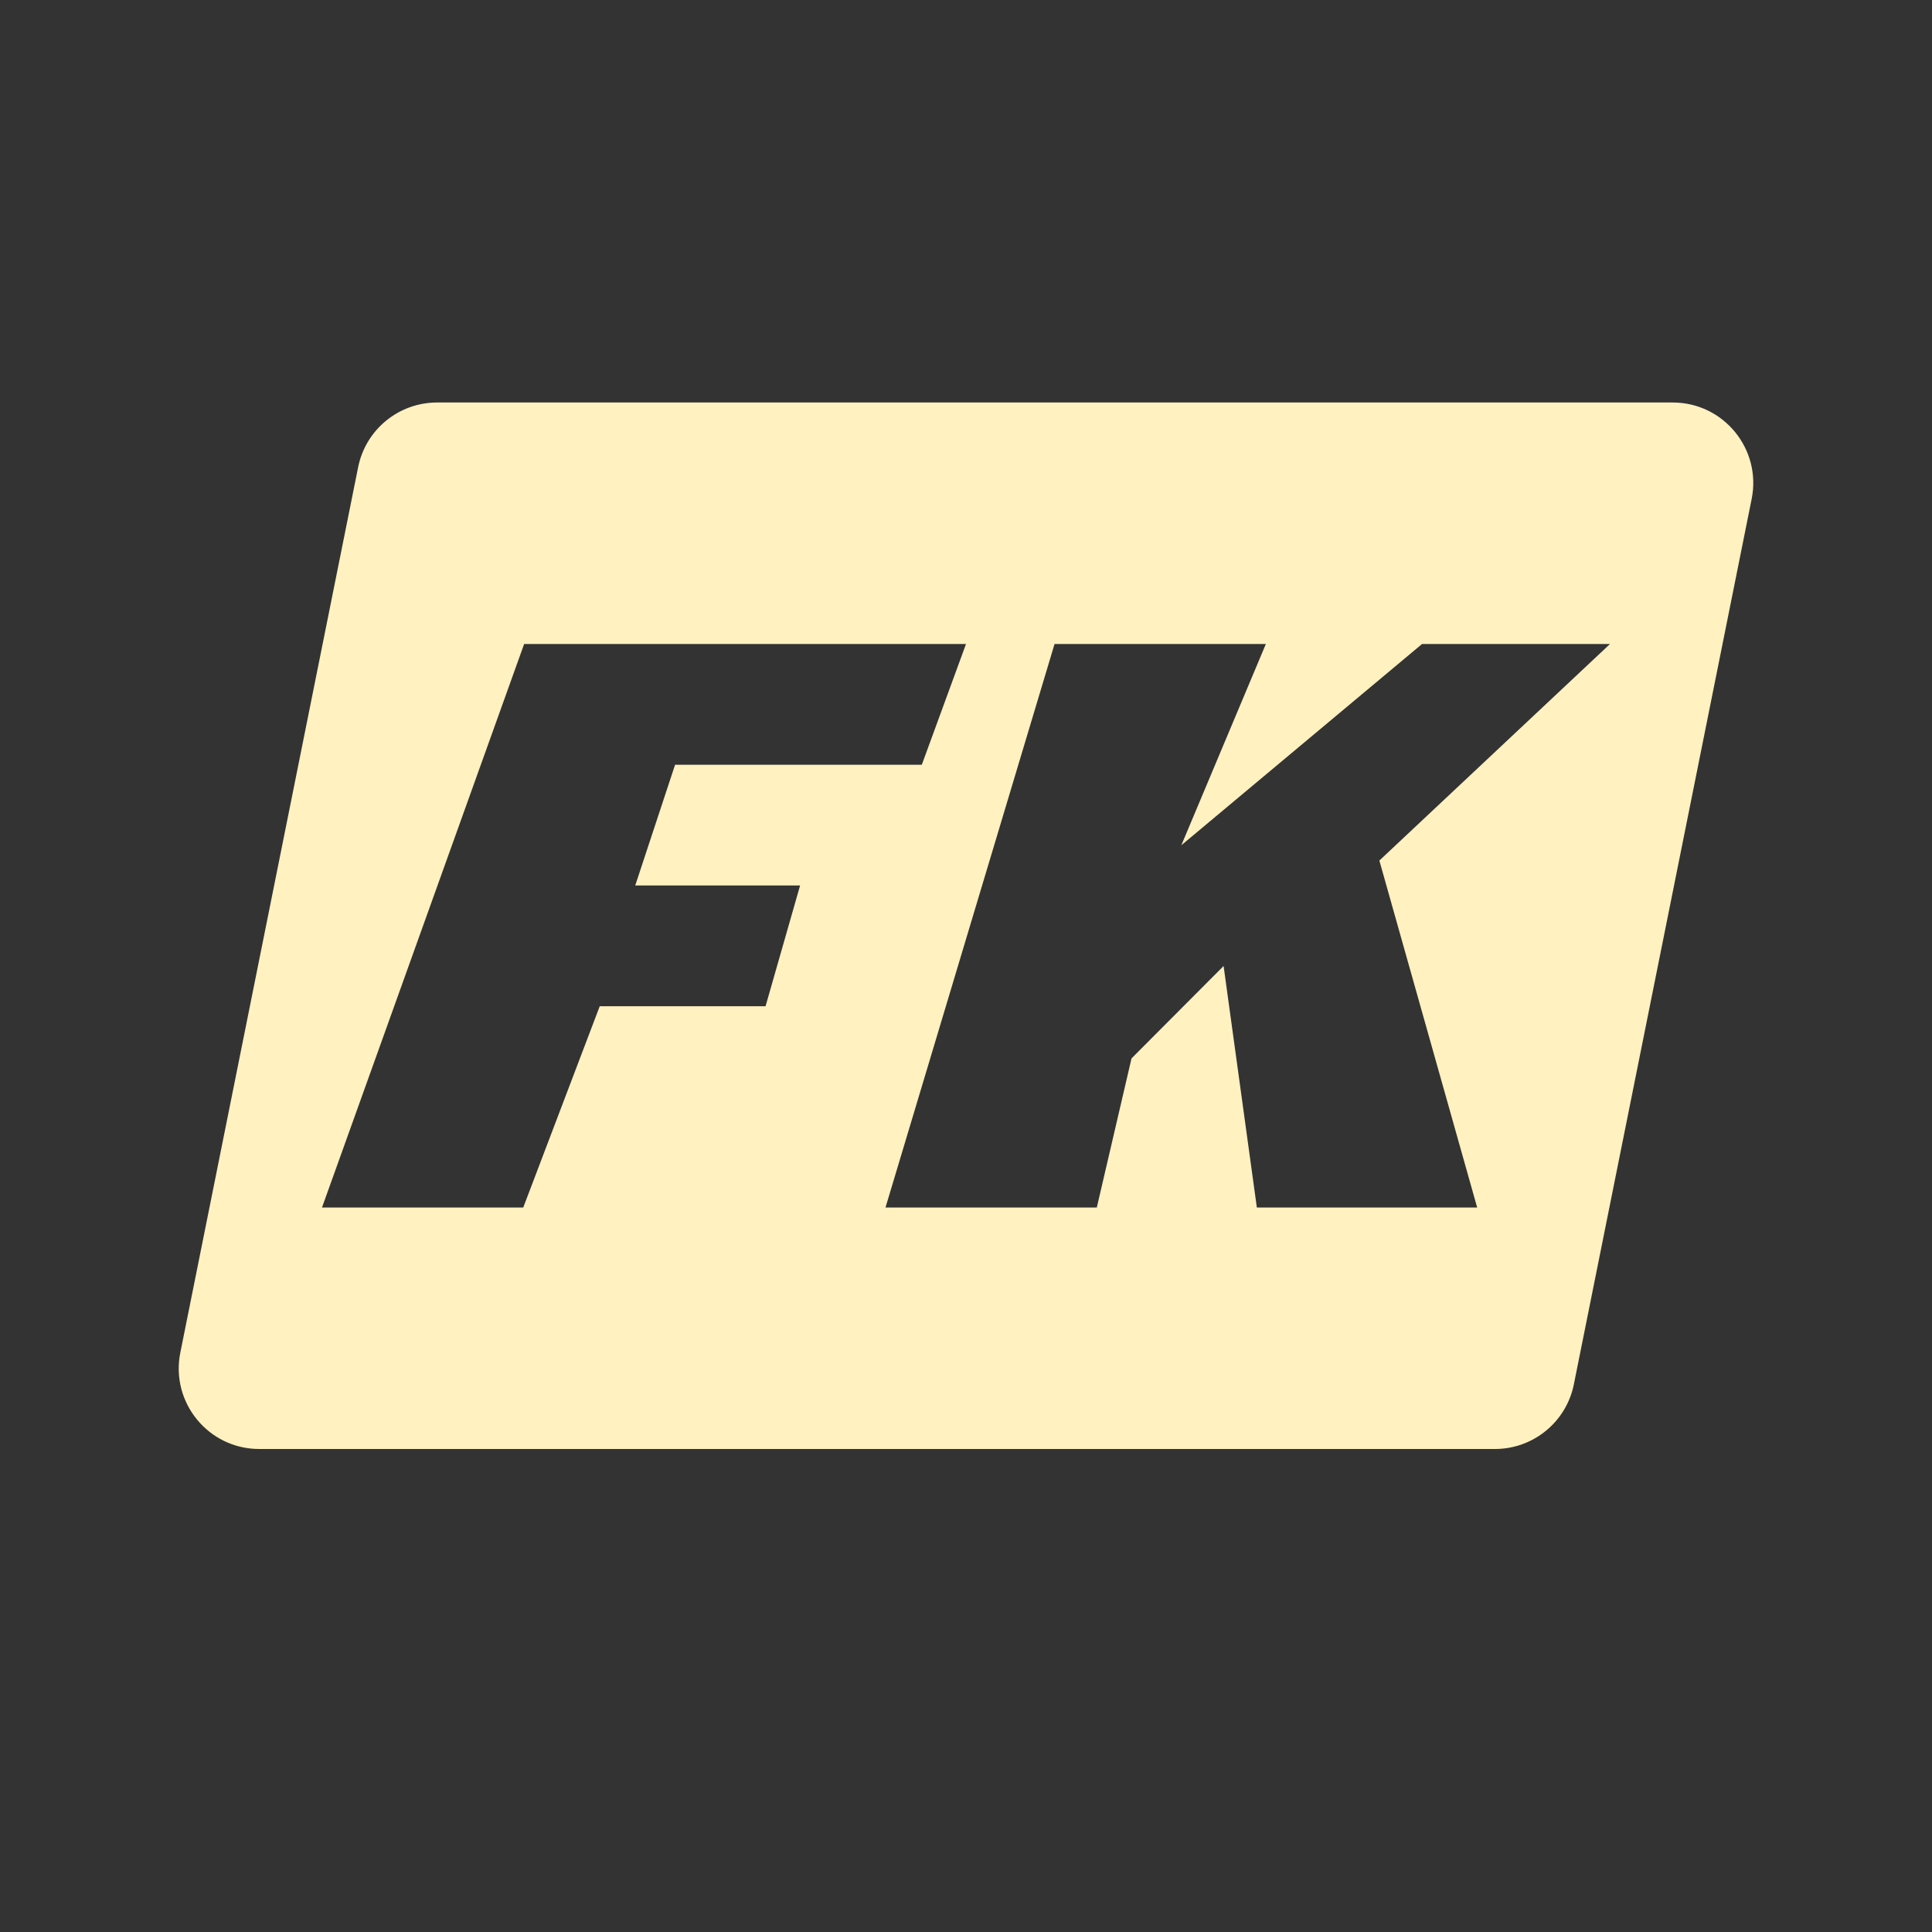 <svg width="24" height="24" viewBox="0 0 24 24" fill="none" xmlns="http://www.w3.org/2000/svg">
<rect x="0" y="0" width="24" height="24" fill="#333333" stroke="none"/>
<path fill-rule="evenodd" clip-rule="evenodd" d="M4.449 5.803C4.543 5.336 4.953 5 5.43 5H20.779C21.411 5 21.884 5.578 21.76 6.197L19.551 17.197C19.457 17.664 19.047 18 18.57 18H3.221C2.589 18 2.116 17.422 2.24 16.803L4.449 5.803ZM6.5 15H4L6.511 8H12L11.451 9.5H8.386L7.891 11H9.939L9.51 12.5H7.45L6.5 15ZM13.625 15H11L13.1 8H15.725L14.675 10.5L17.665 8H20L17.135 10.69L18.35 15H15.613L15.2 12L14.056 13.148L13.625 15Z" fill="#FFF1C0"/>
</svg>
